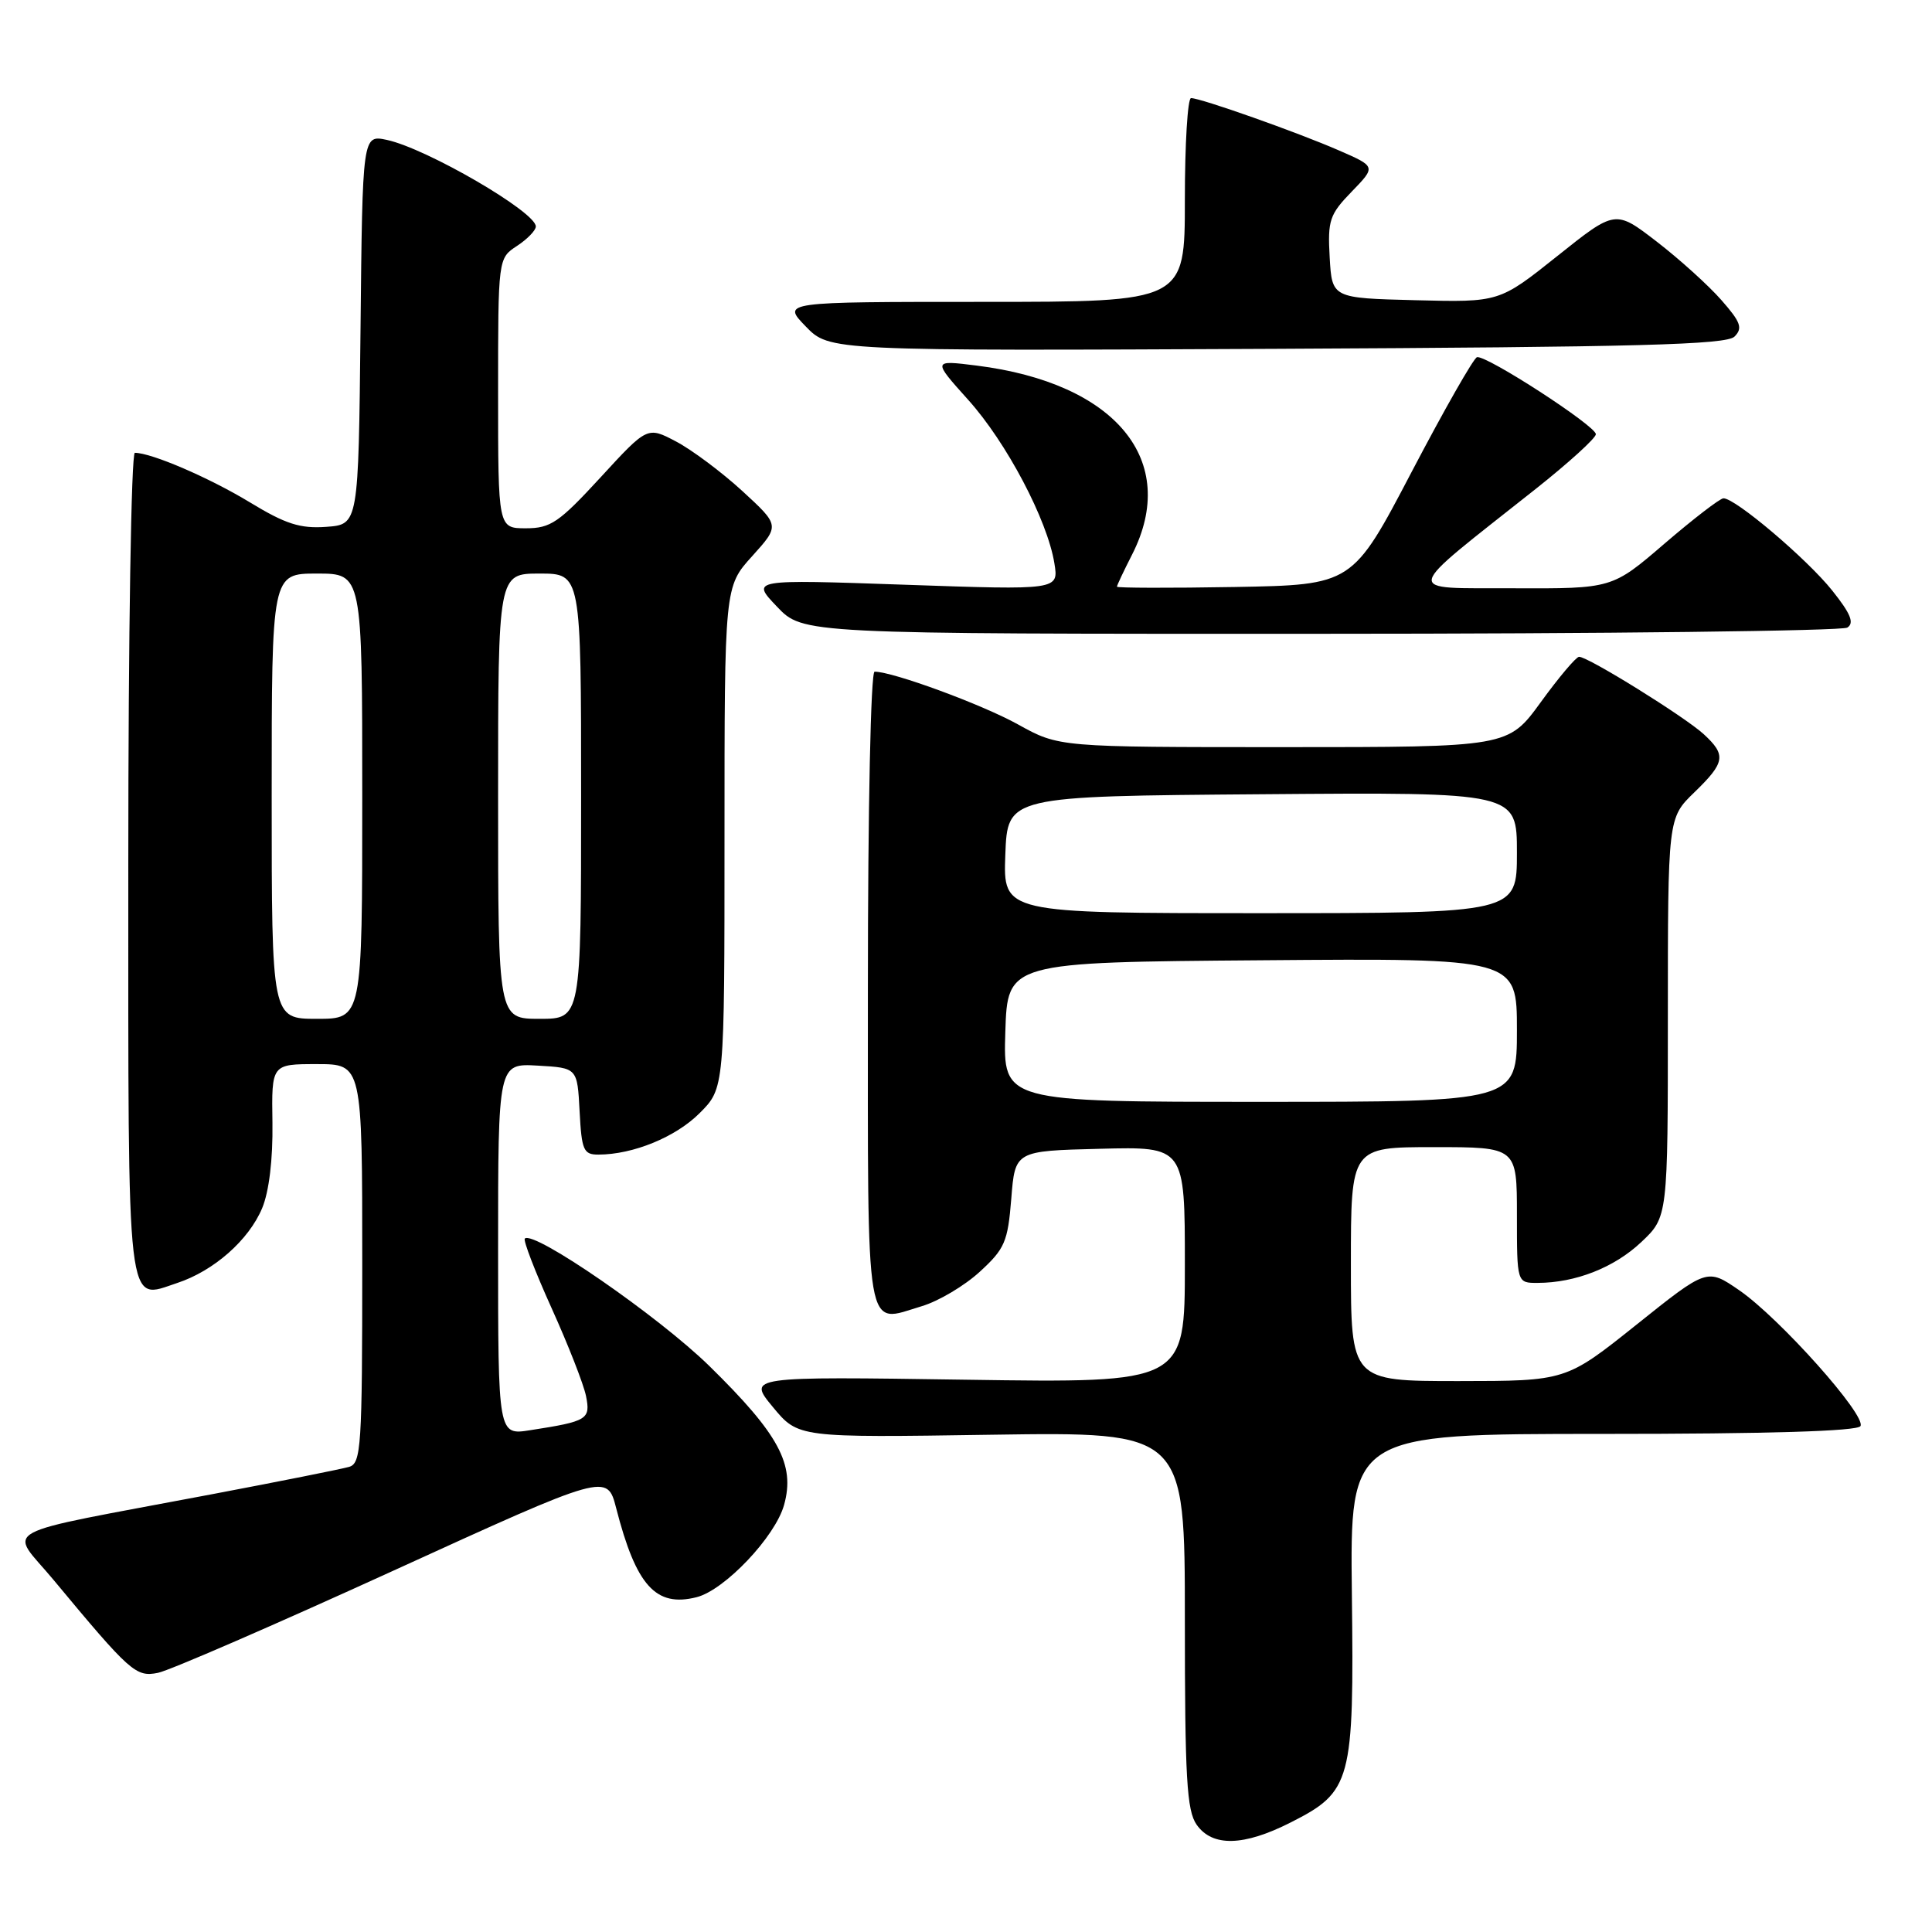 <?xml version="1.0" encoding="UTF-8" standalone="no"?>
<!DOCTYPE svg PUBLIC "-//W3C//DTD SVG 1.1//EN" "http://www.w3.org/Graphics/SVG/1.1/DTD/svg11.dtd" >
<svg xmlns="http://www.w3.org/2000/svg" xmlns:xlink="http://www.w3.org/1999/xlink" version="1.1" viewBox="0 0 256 256">
 <g >
 <path fill="currentColor"
d=" M 171.01 241.49 C 179.09 237.40 179.43 236.13 179.13 211.25 C 178.88 190.00 178.88 190.00 212.38 190.00 C 234.27 190.00 246.10 189.64 246.52 188.97 C 247.36 187.60 235.81 174.65 230.45 170.96 C 226.20 168.04 226.20 168.04 216.85 175.52 C 207.50 182.99 207.50 182.99 193.25 183.00 C 179.00 183.00 179.00 183.00 179.00 167.50 C 179.00 152.00 179.00 152.00 190.00 152.00 C 201.00 152.00 201.00 152.00 201.00 161.00 C 201.00 170.00 201.00 170.00 203.75 169.99 C 208.76 169.98 213.90 167.96 217.47 164.59 C 221.00 161.26 221.00 161.26 221.00 134.83 C 221.00 108.39 221.00 108.39 224.50 105.00 C 228.61 101.02 228.76 100.05 225.75 97.28 C 223.23 94.97 210.37 86.98 209.23 87.03 C 208.83 87.05 206.55 89.75 204.17 93.03 C 199.83 99.00 199.83 99.00 170.08 99.00 C 140.32 99.00 140.32 99.00 134.91 96.00 C 130.12 93.34 118.32 89.00 115.89 89.00 C 115.38 89.00 115.00 106.98 115.00 131.03 C 115.00 178.03 114.54 175.35 122.16 173.07 C 124.37 172.41 127.82 170.36 129.83 168.51 C 133.14 165.48 133.54 164.55 134.00 158.83 C 134.50 152.50 134.50 152.50 145.75 152.22 C 157.00 151.93 157.00 151.93 157.00 167.59 C 157.00 183.25 157.00 183.25 128.03 182.82 C 99.06 182.39 99.06 182.39 102.41 186.44 C 105.77 190.50 105.77 190.50 131.38 190.11 C 157.00 189.73 157.00 189.73 157.00 214.64 C 157.00 235.57 157.25 239.91 158.56 241.78 C 160.64 244.74 164.78 244.65 171.01 241.49 Z  M 52.04 208.16 C 80.45 195.19 80.45 195.19 81.65 199.85 C 84.29 210.11 86.89 213.00 92.29 211.64 C 96.01 210.71 102.74 203.62 103.90 199.39 C 105.38 194.05 103.21 190.04 93.99 181.00 C 87.26 174.41 70.69 162.97 69.54 164.12 C 69.31 164.36 70.91 168.51 73.10 173.36 C 75.29 178.20 77.34 183.44 77.65 184.98 C 78.27 188.08 77.86 188.33 70.25 189.51 C 66.00 190.18 66.00 190.18 66.00 165.54 C 66.00 140.90 66.00 140.90 71.25 141.20 C 76.50 141.50 76.50 141.50 76.80 147.25 C 77.07 152.42 77.32 153.00 79.30 152.99 C 83.90 152.98 89.53 150.67 92.70 147.50 C 96.00 144.20 96.00 144.20 96.00 110.97 C 96.00 77.74 96.00 77.74 99.67 73.69 C 103.33 69.63 103.33 69.63 98.36 65.06 C 95.62 62.55 91.67 59.60 89.58 58.50 C 85.78 56.50 85.78 56.50 79.58 63.25 C 74.07 69.24 72.96 70.00 69.69 70.00 C 66.00 70.00 66.00 70.00 66.00 52.12 C 66.00 34.23 66.00 34.23 68.50 32.59 C 69.87 31.69 71.00 30.53 71.00 30.01 C 71.00 28.08 56.54 19.68 51.27 18.54 C 48.03 17.85 48.03 17.85 47.77 43.67 C 47.50 69.50 47.50 69.50 43.23 69.81 C 39.77 70.06 37.84 69.44 33.09 66.55 C 27.75 63.31 20.07 60.00 17.87 60.00 C 17.39 60.00 17.00 84.01 17.00 114.38 C 17.00 174.96 16.68 172.25 23.49 170.00 C 28.33 168.40 32.97 164.32 34.74 160.08 C 35.65 157.90 36.17 153.61 36.10 148.78 C 35.98 141.00 35.98 141.00 41.99 141.00 C 48.00 141.00 48.00 141.00 48.00 167.43 C 48.00 191.75 47.86 193.91 46.25 194.37 C 45.29 194.65 37.08 196.29 28.00 198.01 C -1.28 203.56 1.19 202.23 7.09 209.34 C 17.26 221.58 18.00 222.25 20.93 221.66 C 22.42 221.37 36.42 215.29 52.04 208.16 Z  M 244.78 83.16 C 245.73 82.55 245.23 81.32 242.78 78.25 C 239.42 74.04 229.89 65.97 228.36 66.03 C 227.89 66.05 224.38 68.75 220.56 72.03 C 213.62 78.00 213.62 78.00 200.56 77.95 C 185.76 77.88 185.51 79.03 203.46 64.81 C 207.84 61.34 211.44 58.07 211.46 57.54 C 211.50 56.46 196.94 47.02 195.71 47.33 C 195.27 47.44 191.38 54.27 187.06 62.51 C 179.21 77.50 179.21 77.50 163.60 77.78 C 155.02 77.93 148.00 77.91 148.00 77.74 C 148.00 77.56 148.90 75.66 150.00 73.50 C 156.35 61.05 147.88 50.75 129.40 48.44 C 123.56 47.71 123.56 47.71 128.28 52.97 C 133.37 58.62 138.78 68.89 139.71 74.63 C 140.29 78.19 140.29 78.19 119.90 77.48 C 99.50 76.77 99.50 76.77 102.95 80.38 C 106.39 84.00 106.39 84.00 174.95 83.98 C 212.65 83.98 244.07 83.60 244.78 83.16 Z  M 229.83 44.60 C 230.95 43.48 230.66 42.68 228.09 39.76 C 226.40 37.83 222.55 34.35 219.53 32.02 C 214.04 27.79 214.04 27.79 206.35 33.93 C 198.66 40.06 198.66 40.06 187.58 39.78 C 176.50 39.50 176.50 39.50 176.19 34.11 C 175.91 29.19 176.17 28.42 179.11 25.39 C 182.33 22.07 182.33 22.07 177.41 19.93 C 171.94 17.54 159.11 13.00 157.82 13.00 C 157.37 13.00 157.00 19.07 157.00 26.50 C 157.00 40.00 157.00 40.00 130.30 40.00 C 103.61 40.00 103.61 40.00 106.76 43.25 C 109.91 46.50 109.91 46.50 169.20 46.22 C 217.11 45.99 228.75 45.68 229.83 44.60 Z  M 133.21 136.75 C 133.50 127.50 133.50 127.50 167.25 127.24 C 201.00 126.97 201.00 126.97 201.00 136.49 C 201.00 146.00 201.00 146.00 166.96 146.00 C 132.92 146.00 132.92 146.00 133.21 136.75 Z  M 133.21 113.25 C 133.50 105.50 133.50 105.50 167.25 105.24 C 201.00 104.97 201.00 104.97 201.00 112.99 C 201.00 121.00 201.00 121.00 166.96 121.00 C 132.92 121.00 132.92 121.00 133.21 113.25 Z  M 36.00 105.50 C 36.00 76.00 36.00 76.00 42.00 76.00 C 48.00 76.00 48.00 76.00 48.00 105.50 C 48.00 135.00 48.00 135.00 42.00 135.00 C 36.00 135.00 36.00 135.00 36.00 105.50 Z  M 66.00 105.50 C 66.00 76.00 66.00 76.00 71.50 76.00 C 77.00 76.00 77.00 76.00 77.00 105.50 C 77.00 135.00 77.00 135.00 71.50 135.00 C 66.00 135.00 66.00 135.00 66.00 105.50 Z "/>
</g>
</svg>